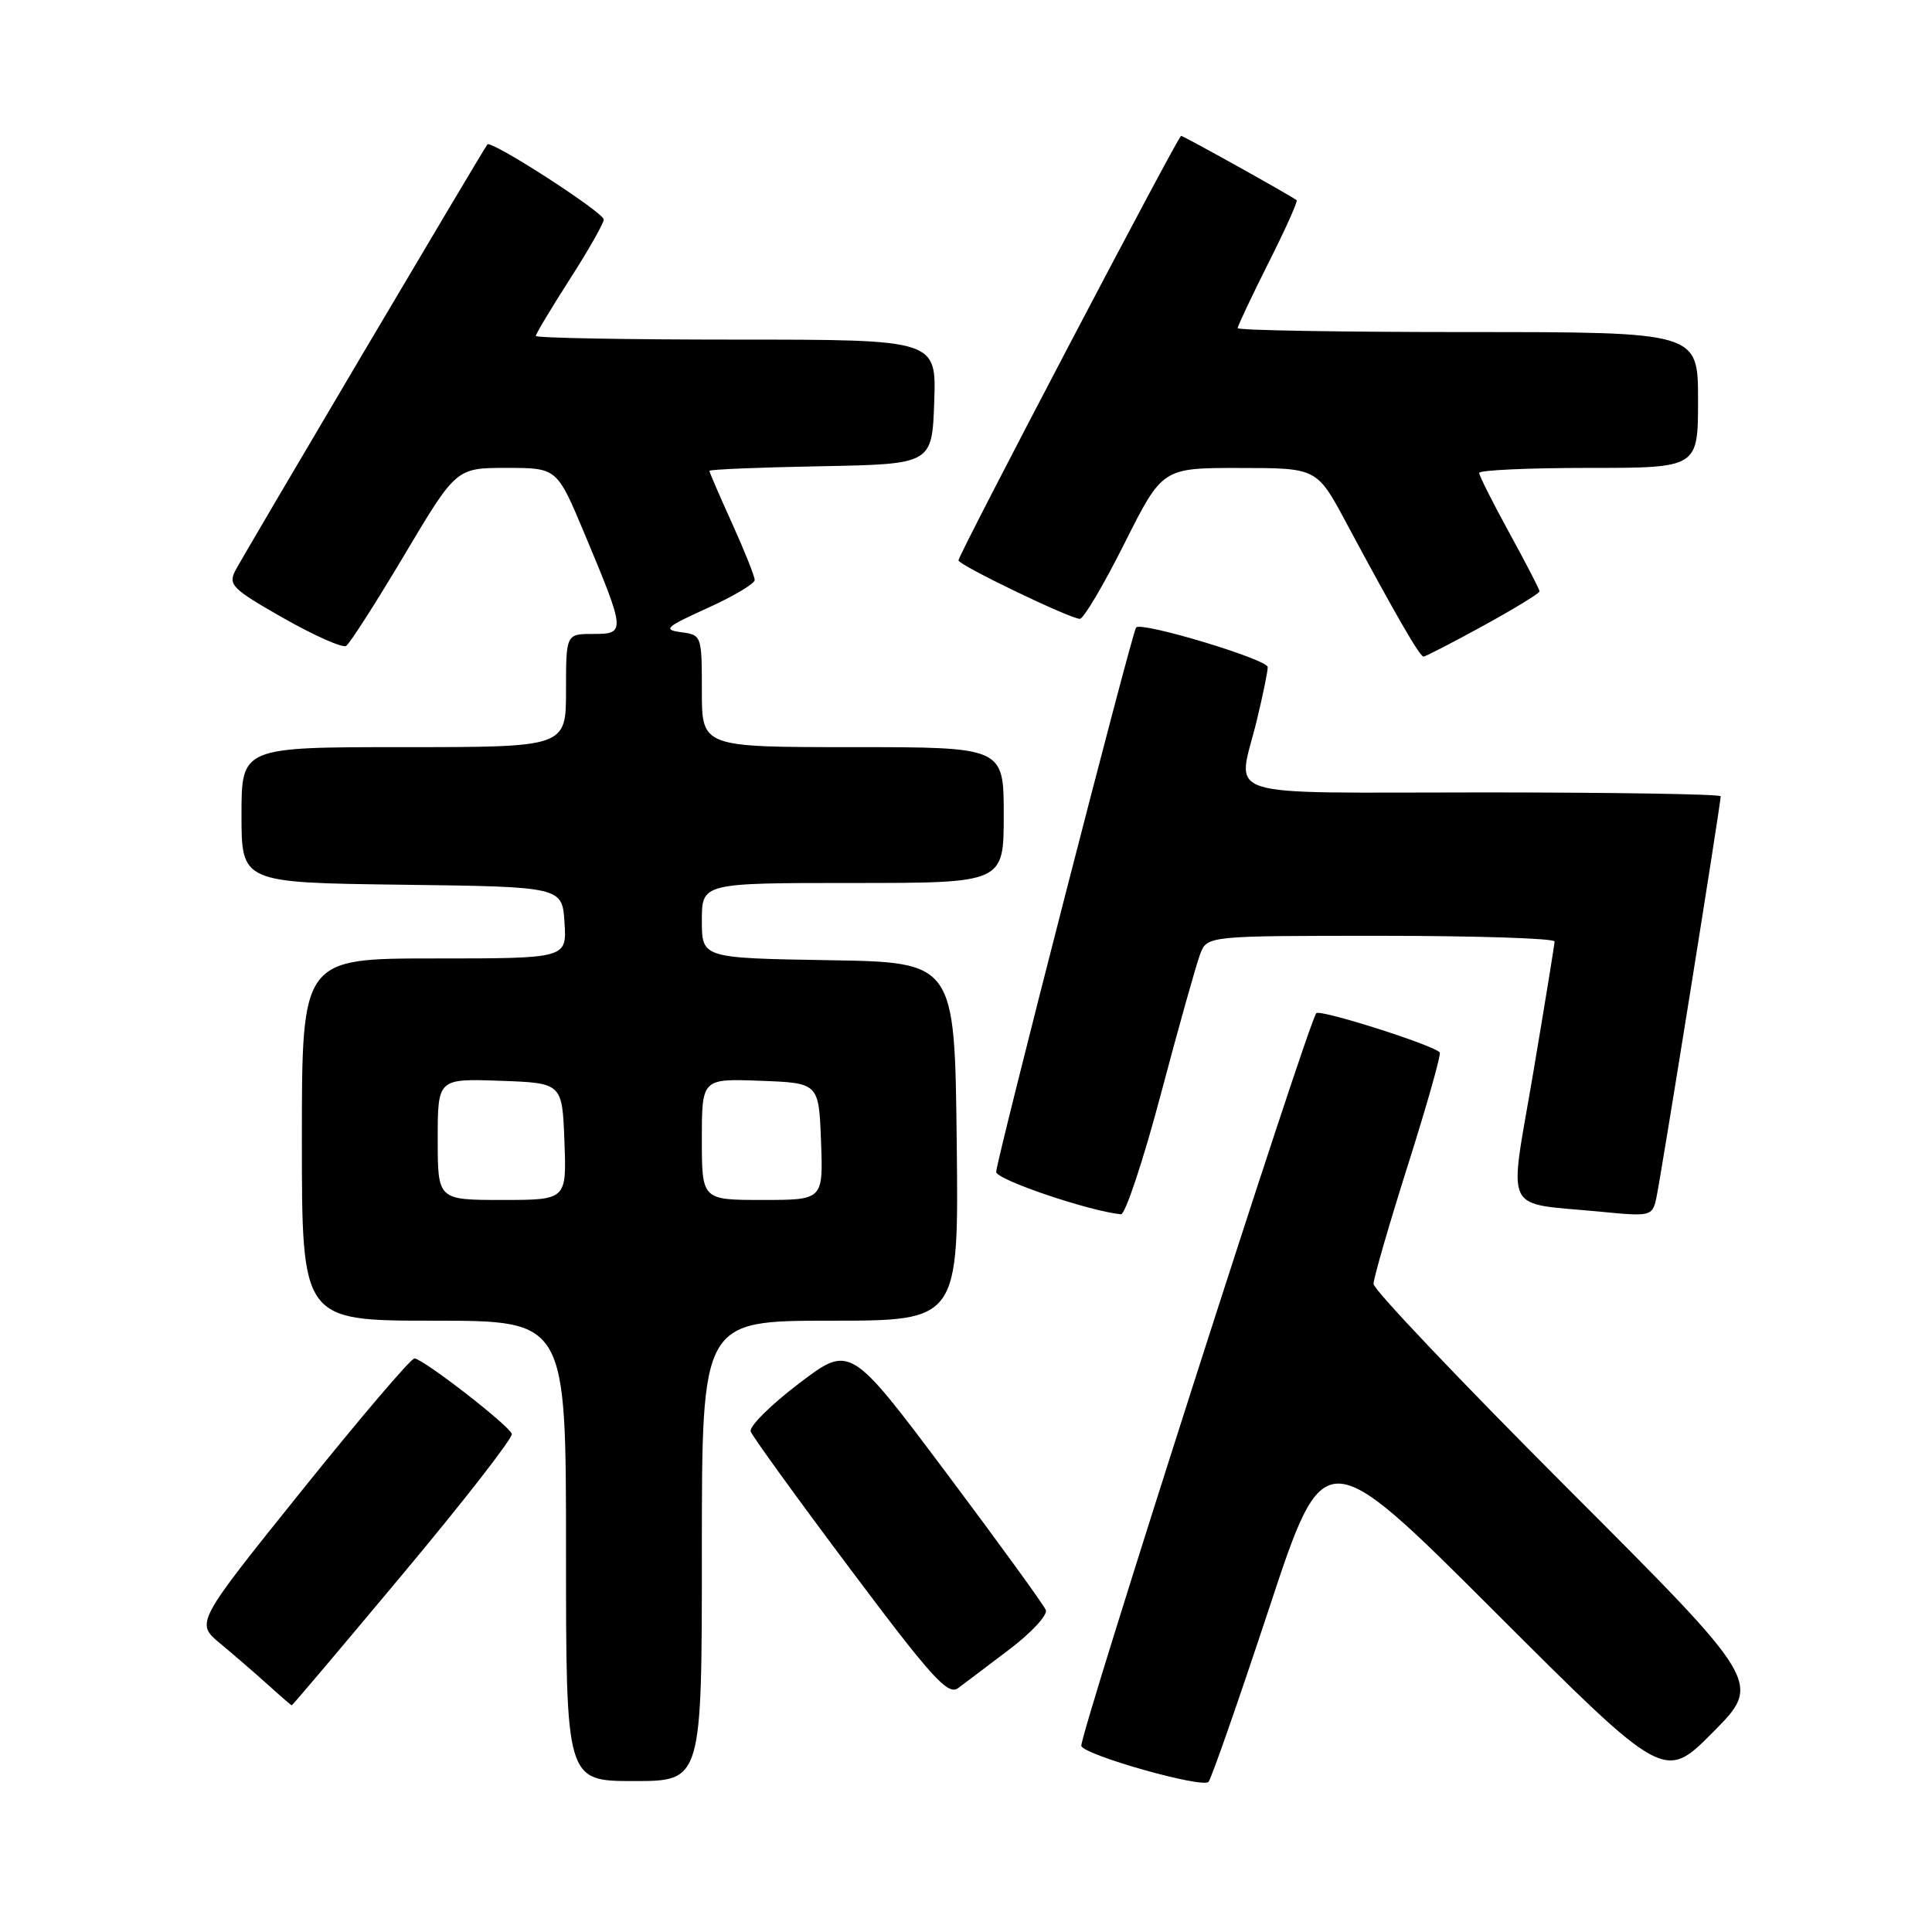 <?xml version="1.0" encoding="UTF-8" standalone="no"?>
<!DOCTYPE svg PUBLIC "-//W3C//DTD SVG 1.1//EN" "http://www.w3.org/Graphics/SVG/1.1/DTD/svg11.dtd" >
<svg xmlns="http://www.w3.org/2000/svg" xmlns:xlink="http://www.w3.org/1999/xlink" version="1.1" viewBox="0 0 256 256">
 <g >
 <path fill="currentColor"
d=" M 168.12 213.24 C 175.47 190.99 175.47 190.99 198.00 213.50 C 220.54 236.02 220.54 236.02 227.00 229.50 C 233.46 222.98 233.46 222.98 207.73 197.23 C 193.58 183.07 182.00 170.88 182.00 170.13 C 182.00 169.38 184.06 162.26 186.58 154.30 C 189.10 146.34 190.99 139.65 190.77 139.44 C 189.75 138.41 174.95 133.72 174.42 134.25 C 173.39 135.28 142.93 230.28 143.28 231.35 C 143.69 232.57 159.25 236.97 160.13 236.11 C 160.48 235.77 164.07 225.48 168.12 213.24 Z  M 93.00 205.50 C 93.00 175.00 93.00 175.00 110.02 175.00 C 127.04 175.00 127.04 175.00 126.77 151.25 C 126.50 127.50 126.50 127.50 109.75 127.23 C 93.00 126.95 93.00 126.95 93.00 121.98 C 93.00 117.00 93.00 117.00 113.00 117.00 C 133.00 117.00 133.00 117.00 133.00 108.00 C 133.00 99.00 133.00 99.00 113.00 99.00 C 93.00 99.00 93.00 99.00 93.00 91.57 C 93.00 84.21 92.97 84.13 90.25 83.77 C 87.80 83.44 88.19 83.09 93.75 80.57 C 97.19 79.01 100.00 77.34 100.00 76.85 C 100.00 76.36 98.65 72.98 97.00 69.34 C 95.35 65.70 94.00 62.57 94.00 62.39 C 94.00 62.20 100.64 61.93 108.75 61.78 C 123.50 61.50 123.50 61.50 123.79 53.25 C 124.08 45.00 124.08 45.00 97.54 45.00 C 82.94 45.00 71.00 44.78 71.00 44.51 C 71.00 44.24 73.03 40.86 75.50 37.00 C 77.98 33.14 80.00 29.58 80.00 29.09 C 80.00 28.15 65.09 18.53 64.58 19.14 C 64.07 19.75 32.35 73.38 31.20 75.58 C 30.20 77.48 30.75 78.03 37.55 81.90 C 41.64 84.22 45.38 85.88 45.86 85.59 C 46.34 85.29 49.82 79.86 53.59 73.52 C 60.45 62.00 60.45 62.00 67.13 62.00 C 73.80 62.00 73.80 62.00 77.42 70.64 C 82.91 83.75 82.93 84.00 78.61 84.00 C 75.00 84.00 75.00 84.00 75.00 91.50 C 75.00 99.00 75.00 99.00 53.50 99.00 C 32.00 99.00 32.00 99.00 32.00 107.98 C 32.00 116.96 32.00 116.96 53.25 117.23 C 74.50 117.50 74.50 117.50 74.80 122.25 C 75.11 127.00 75.11 127.00 57.55 127.00 C 40.00 127.00 40.00 127.00 40.00 151.00 C 40.00 175.00 40.00 175.00 57.50 175.00 C 75.00 175.00 75.00 175.00 75.00 205.50 C 75.00 236.00 75.00 236.00 84.00 236.00 C 93.00 236.00 93.00 236.00 93.00 205.50 Z  M 53.47 208.45 C 61.54 198.80 67.99 190.49 67.82 190.00 C 67.40 188.82 56.01 180.00 54.91 180.00 C 54.44 180.00 47.72 187.89 39.98 197.52 C 25.90 215.05 25.90 215.05 29.18 217.77 C 30.98 219.27 33.82 221.72 35.48 223.22 C 37.14 224.72 38.57 225.95 38.65 225.97 C 38.74 225.99 45.41 218.10 53.47 208.45 Z  M 133.79 218.52 C 136.68 216.33 138.83 214.00 138.58 213.34 C 138.32 212.68 132.38 204.49 125.38 195.15 C 112.64 178.16 112.64 178.16 105.85 183.33 C 102.11 186.17 99.24 189.03 99.47 189.68 C 99.70 190.33 105.62 198.51 112.63 207.86 C 123.52 222.39 125.60 224.68 126.96 223.68 C 127.83 223.03 130.91 220.71 133.79 218.52 Z  M 153.83 144.94 C 156.17 136.11 158.51 127.79 159.02 126.44 C 159.95 124.00 159.95 124.00 182.98 124.00 C 195.64 124.00 205.99 124.34 205.99 124.75 C 205.98 125.16 204.70 133.02 203.15 142.21 C 199.92 161.31 198.92 159.27 212.20 160.57 C 218.67 161.20 218.93 161.14 219.45 158.86 C 219.98 156.58 228.00 106.54 228.00 105.51 C 228.00 105.23 213.82 105.00 196.50 105.00 C 160.68 105.00 163.97 106.04 166.52 95.50 C 167.32 92.20 167.98 89.01 167.98 88.40 C 168.00 87.38 151.31 82.35 150.54 83.14 C 150.03 83.67 132.00 153.83 132.00 155.29 C 132.00 156.31 144.33 160.49 148.53 160.90 C 149.10 160.95 151.49 153.77 153.83 144.94 Z  M 196.55 82.91 C 200.65 80.66 204.00 78.61 204.00 78.36 C 204.00 78.11 202.20 74.63 200.00 70.62 C 197.80 66.61 196.00 63.03 196.00 62.66 C 196.00 62.30 202.53 62.00 210.50 62.00 C 225.00 62.00 225.00 62.00 225.00 53.00 C 225.00 44.00 225.00 44.00 194.50 44.00 C 177.72 44.00 164.00 43.77 164.00 43.48 C 164.00 43.19 165.83 39.32 168.06 34.87 C 170.30 30.43 171.99 26.67 171.81 26.53 C 171.22 26.02 156.82 18.00 156.50 18.00 C 156.11 18.00 127.00 73.50 127.00 74.25 C 127.00 74.87 141.80 82.00 143.09 82.00 C 143.58 82.00 146.24 77.50 149.00 72.00 C 154.02 62.00 154.02 62.00 164.26 62.01 C 174.50 62.01 174.50 62.01 178.38 69.26 C 184.90 81.41 188.12 87.00 188.62 87.00 C 188.88 87.00 192.45 85.16 196.55 82.91 Z  M 58.00 150.96 C 58.00 142.92 58.00 142.92 66.25 143.21 C 74.50 143.50 74.50 143.50 74.79 151.25 C 75.08 159.00 75.08 159.00 66.54 159.00 C 58.00 159.00 58.00 159.00 58.00 150.96 Z  M 93.00 150.96 C 93.00 142.92 93.00 142.92 100.75 143.21 C 108.50 143.50 108.50 143.50 108.79 151.25 C 109.08 159.00 109.08 159.00 101.04 159.00 C 93.00 159.00 93.00 159.00 93.00 150.96 Z "/>
</g>
</svg>